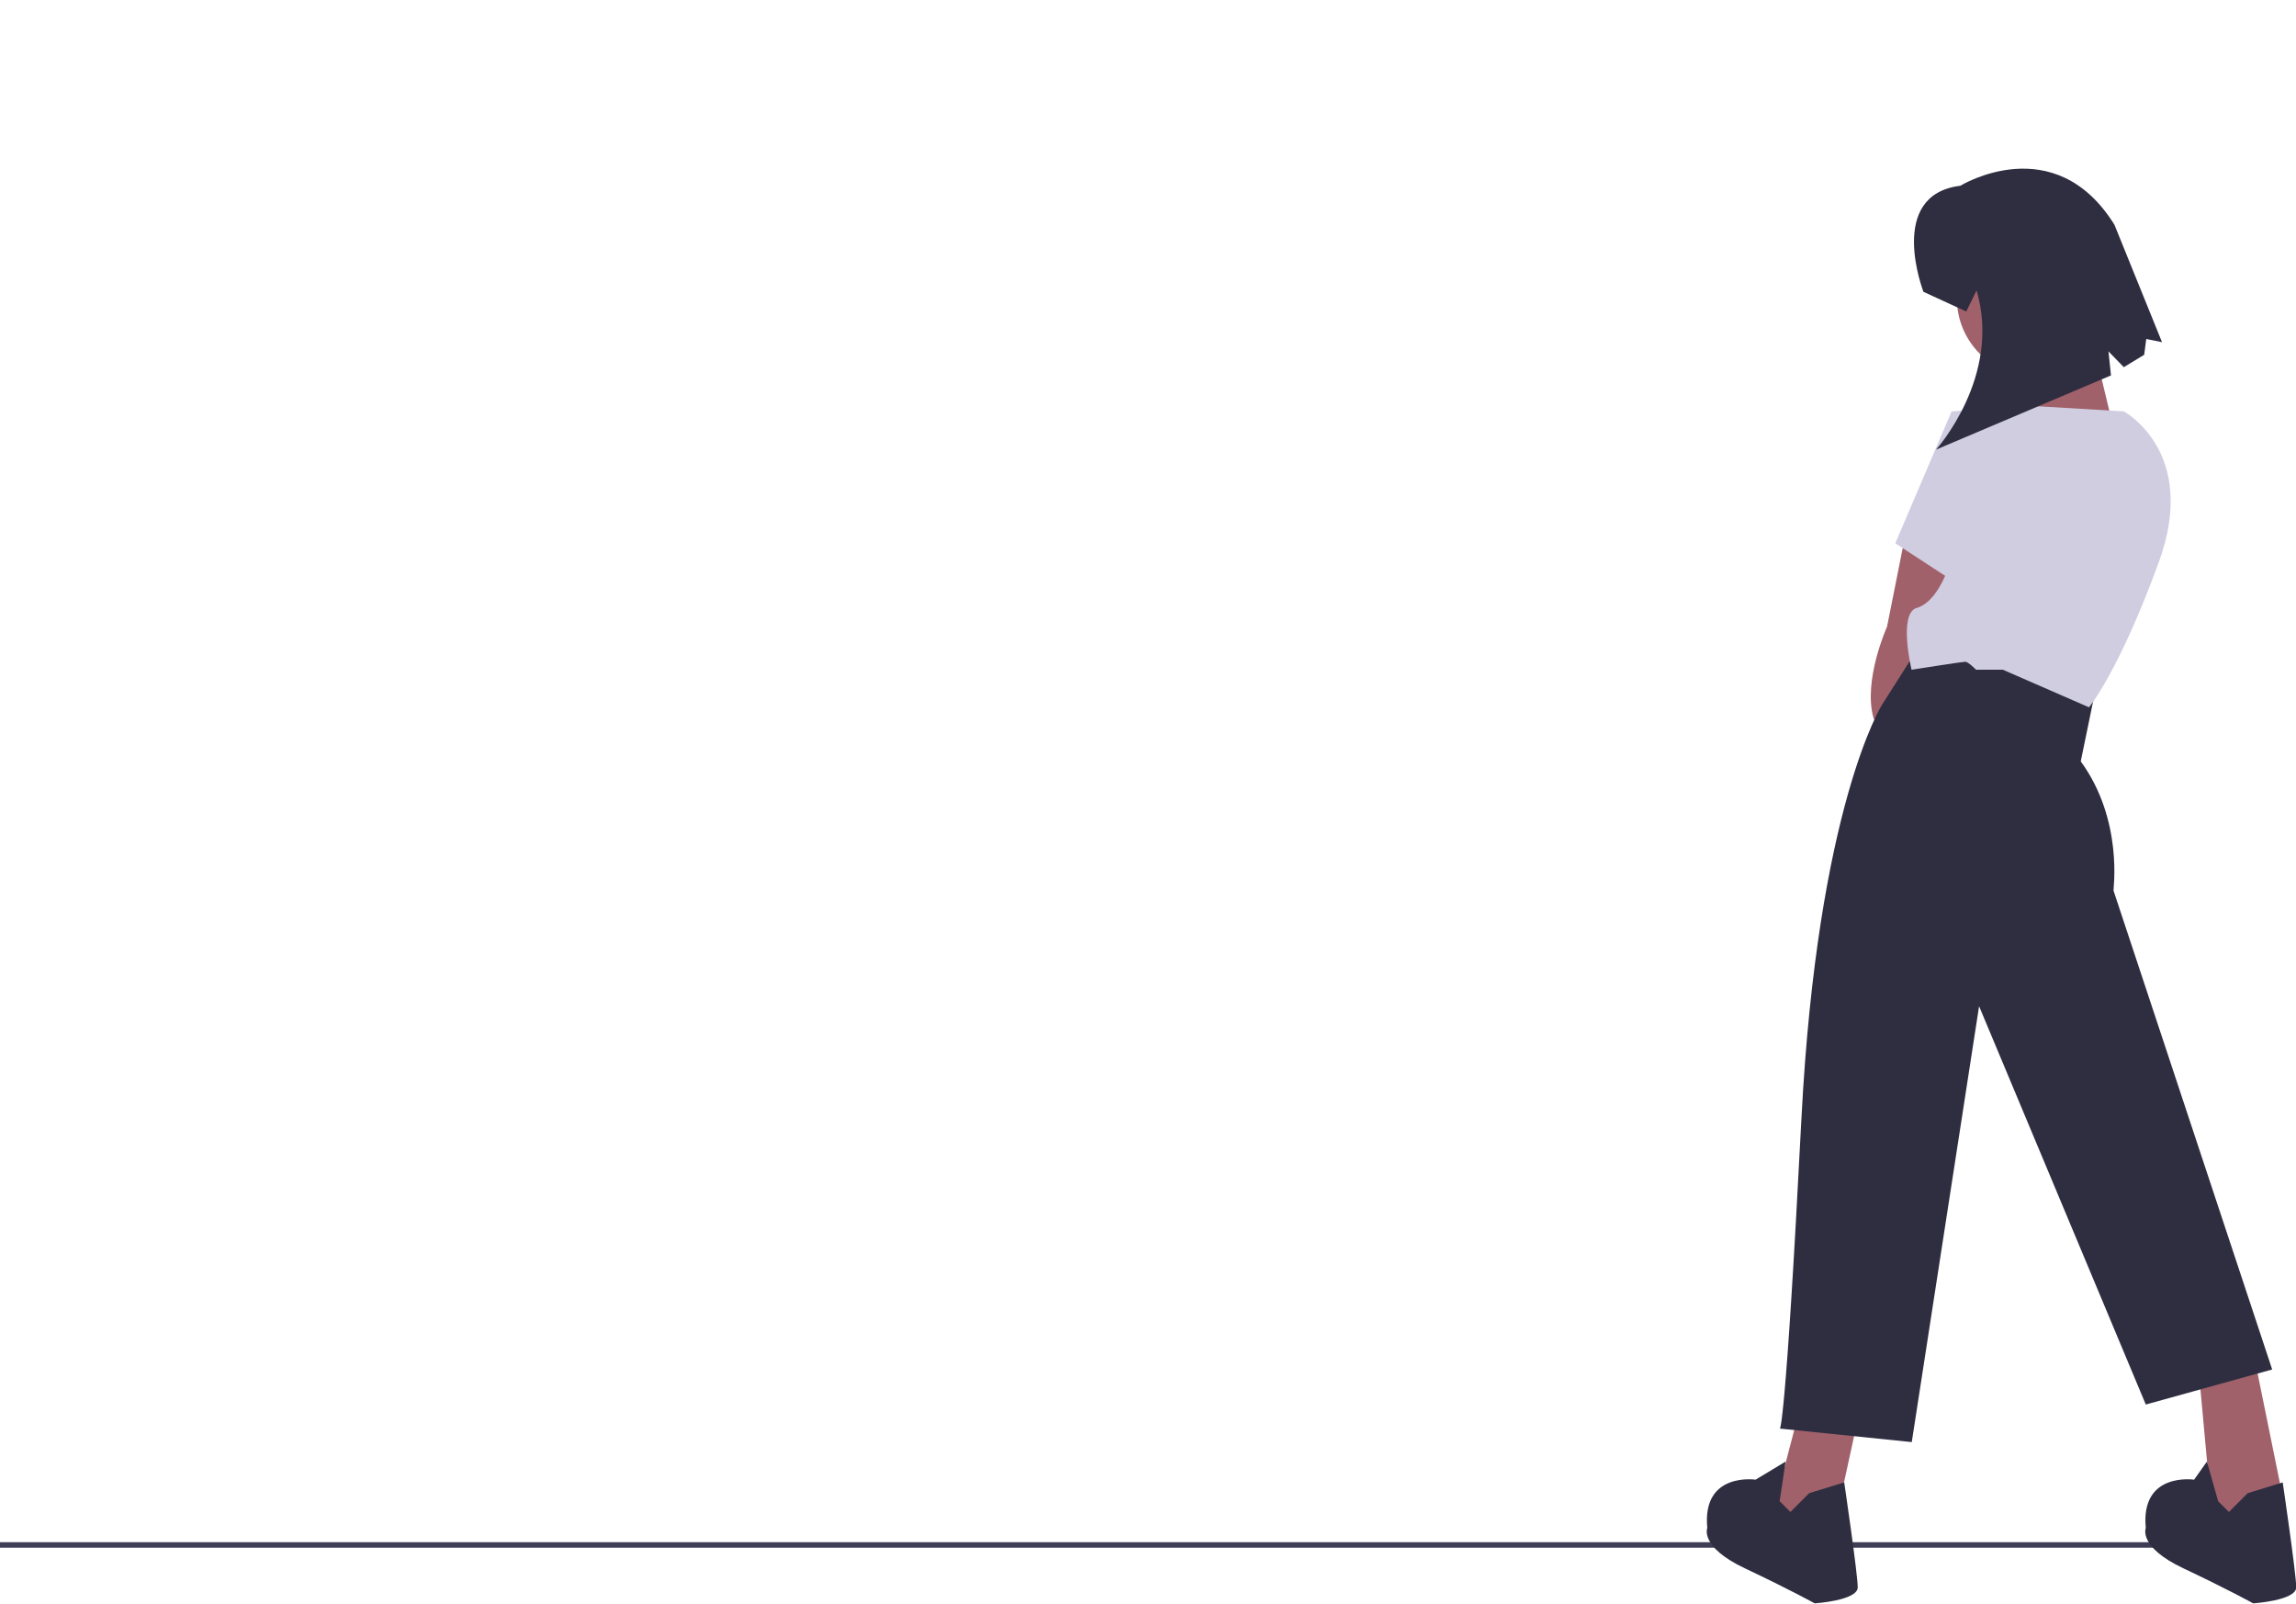 <?xml version="1.0" encoding="utf-8"?>
<!-- Generator: Adobe Illustrator 23.0.3, SVG Export Plug-In . SVG Version: 6.00 Build 0)  -->
<svg version="1.1" xmlns="http://www.w3.org/2000/svg" xmlns:xlink="http://www.w3.org/1999/xlink" x="0px" y="0px"
	 viewBox="0 0 1002.7 700.1" style="enable-background:new 0 0 1002.7 700.1;" xml:space="preserve">
<style type="text/css">
	.st0{fill:#3F3D56;}
	.st1{fill:#A0616A;}
	.st2{fill:#2F2E41;}
	.st3{fill:#D0CDE1;}
</style>
<g id="e964fae6-99d5-4ba3-9654-9b5776c78265">
	<title>design_data</title>
	<rect x="-42" y="673.3" class="st0" width="1029.7" height="2.4"/>
	<path class="st1" d="M832.3,232.5l-8.2,41.1c0,0-10.6,23.5-5.9,39.9l3.5,7l22.3-20l8.2-55.2L832.3,232.5z"/>
	<polygon class="st1" points="786.5,613.1 773.6,662.5 788.9,669.5 803,657.8 811.2,620.2 	"/>
	<polygon class="st1" points="959.8,593.8 966.3,664.8 999.2,664.8 983.3,586.7 	"/>
	<path class="st2" d="M908.7,332.4l6.7-32.5l-77.1-18l-16.4,25.8c0,0-28.2,44.6-35.2,180.9s-9.4,135.1-9.4,135.1l57.6,5.9
		l29.4-190.3l72.8,173.9l55.2-15.3l-69.3-209.1C922.8,388.7,927.5,358.2,908.7,332.4z"/>
	<path class="st2" d="M790.1,651.9l-8.2,8.2l-4.7-4.7l2.6-17.3l-13.1,7.9c0,0-23.5-3.5-21.1,21.1c0,0-3.5,8.2,16.4,17.6
		s30.5,15.3,30.5,15.3s18.8-1.2,18.8-7s-5.9-45.8-5.9-45.8L790.1,651.9z"/>
	<path class="st2" d="M981.6,651.9l-8.2,8.2l-4.7-4.7l-4.9-17.3l-5.6,7.9c0,0-23.5-3.5-21.1,21.1c0,0-3.5,8.2,16.4,17.6
		s30.5,15.3,30.5,15.3s18.8-1.2,18.8-7s-5.9-45.8-5.9-45.8L981.6,651.9z"/>
	<circle class="st1" cx="888.7" cy="130.3" r="34.1"/>
	<polygon class="st1" points="878.2,156.1 880.5,196.1 925.2,196.1 912.2,142 	"/>
	<path class="st3" d="M852.3,179.6l36.4-2.3l38.8,2.3c0,0,32.9,17.6,15.3,65.8s-30.5,63.4-30.5,63.4l-37.6-16.4h-11.7
		c0,0-3.5-3.5-4.7-3.5s-23.5,3.5-23.5,3.5s-5.9-24.7,2.3-27s12.9-15.3,12.9-15.3L852.3,179.6z"/>
	<polygon class="st3" points="859.4,183.2 852.3,179.6 827.7,237.2 854.7,254.8 	"/>
	<path class="st2" d="M840,127.4c0,0-16.4-42.3,16.1-46.3c0,0,41-25.2,67.3,17l20.8,51.3l-6.9-1.4l-0.9,6.9l-8.9,5.4l-6.7-6.9
		l1.1,10.5l-76.4,32.4c0,0,28.8-31.9,17.7-69.5l-4.5,9.2L840,127.4z"/>
</g>
<g id="Layer_2">
</g>
</svg>
